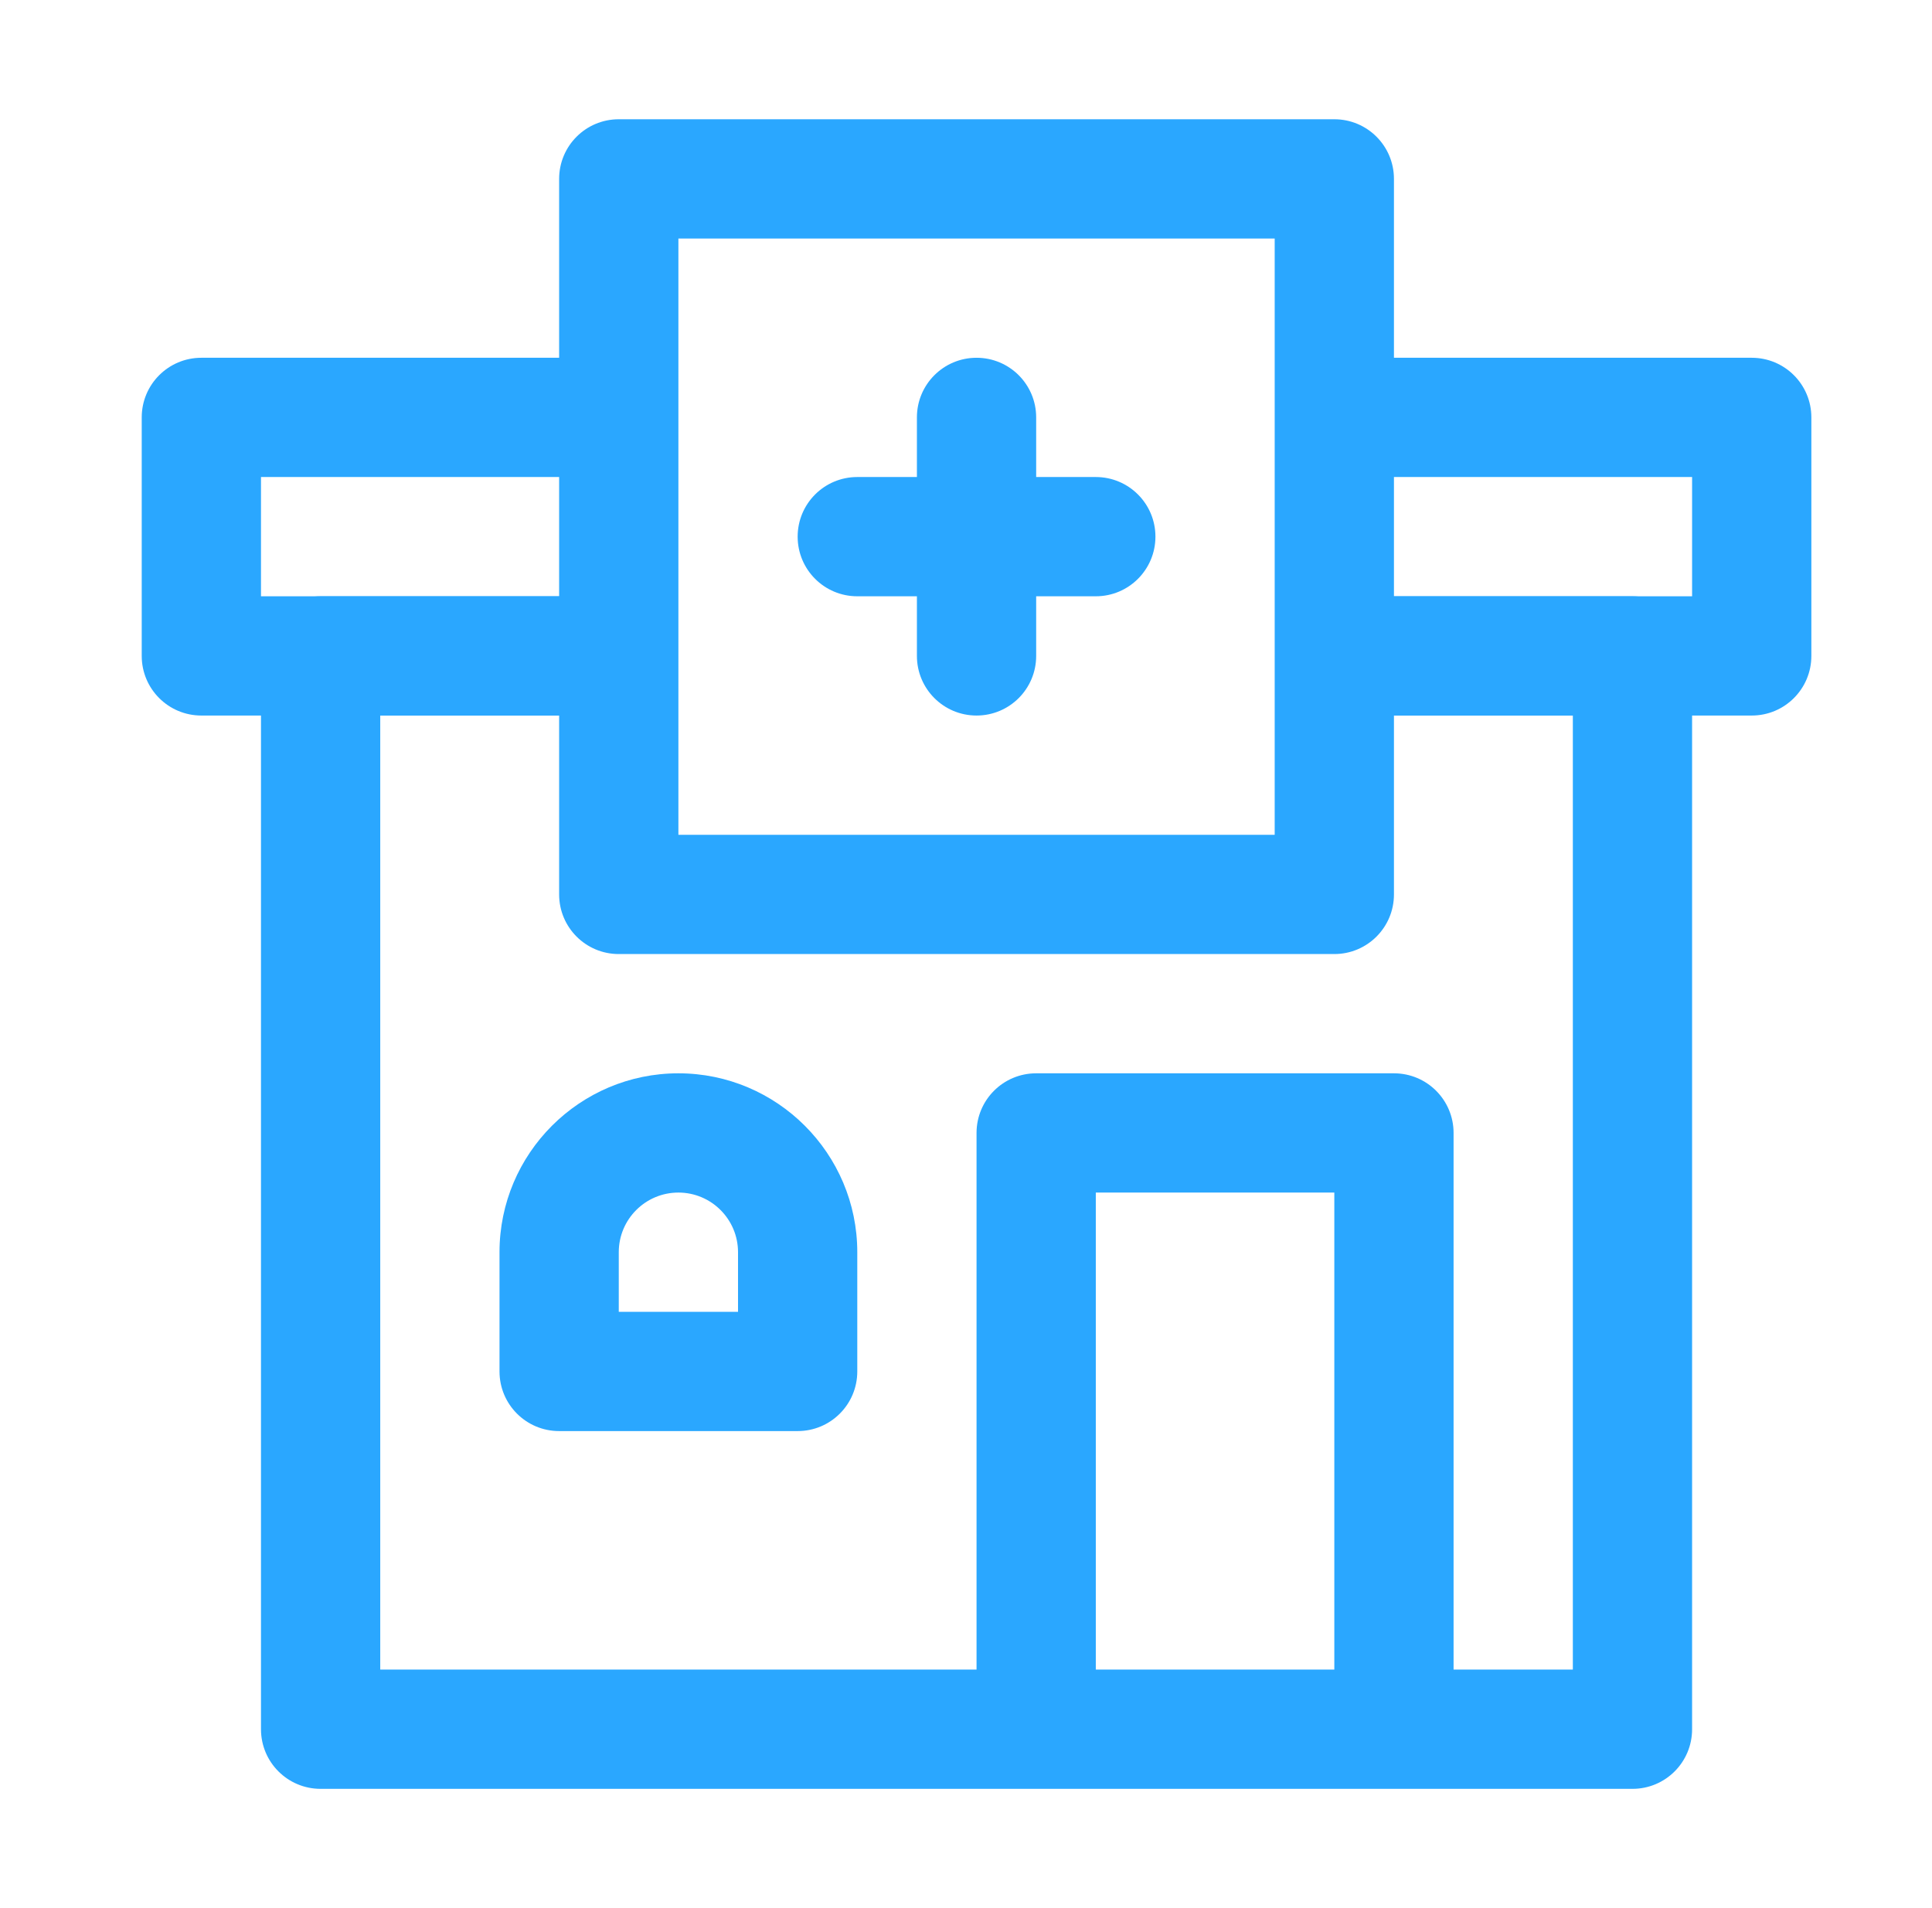 <svg width="81" height="80" viewBox="0 0 81 80" fill="none" xmlns="http://www.w3.org/2000/svg">
<path d="M45.942 50H55.942V72.5H60.942V47.5C60.942 46.118 59.824 45 58.442 45H43.442C42.06 45 40.942 46.118 40.942 47.5V72.5H45.942V50Z" fill="#2AA7FF"/>
<path d="M68.442 25H55.942V30H65.942V70H15.942V30H25.942V25H13.442C12.06 25 10.942 26.118 10.942 27.5V72.5C10.942 73.882 12.06 75 13.442 75H68.442C69.824 75 70.942 73.882 70.942 72.5V27.5C70.942 26.118 69.824 25 68.442 25Z" fill="#2AA7FF"/>
<path d="M25.942 25H10.942V20H25.942V15H8.442C7.06 15 5.942 16.118 5.942 17.5V27.5C5.942 28.882 7.06 30 8.442 30H25.942V25Z" fill="#2AA7FF"/>
<path d="M73.442 15H55.942V20H70.942V25H55.942V30H73.442C74.824 30 75.942 28.882 75.942 27.5V17.5C75.942 16.118 74.824 15 73.442 15Z" fill="#2AA7FF"/>
<path d="M55.942 40H25.942C24.56 40 23.442 38.882 23.442 37.5V7.5C23.442 6.118 24.56 5 25.942 5H55.942C57.324 5 58.442 6.118 58.442 7.5V37.5C58.442 38.882 57.324 40 55.942 40ZM28.442 35H53.442V10H28.442V35Z" fill="#2AA7FF"/>
<path d="M45.942 20H43.442V17.5C43.442 16.118 42.324 15 40.942 15C39.56 15 38.442 16.118 38.442 17.5V20H35.942C34.56 20 33.442 21.118 33.442 22.5C33.442 23.882 34.56 25 35.942 25H38.442V27.5C38.442 28.882 39.56 30 40.942 30C42.324 30 43.442 28.882 43.442 27.5V25H45.942C47.324 25 48.442 23.882 48.442 22.5C48.442 21.118 47.324 20 45.942 20Z" fill="#2AA7FF"/>
<path d="M33.442 60H23.442C22.06 60 20.942 58.882 20.942 57.5V52.5C20.942 48.364 24.306 45 28.442 45C32.578 45 35.942 48.364 35.942 52.5V57.5C35.942 58.882 34.824 60 33.442 60ZM25.942 55H30.942V52.5C30.942 51.12 29.822 50 28.442 50C27.062 50 25.942 51.12 25.942 52.5V55Z" fill="#2AA7FF"/>
</svg>
